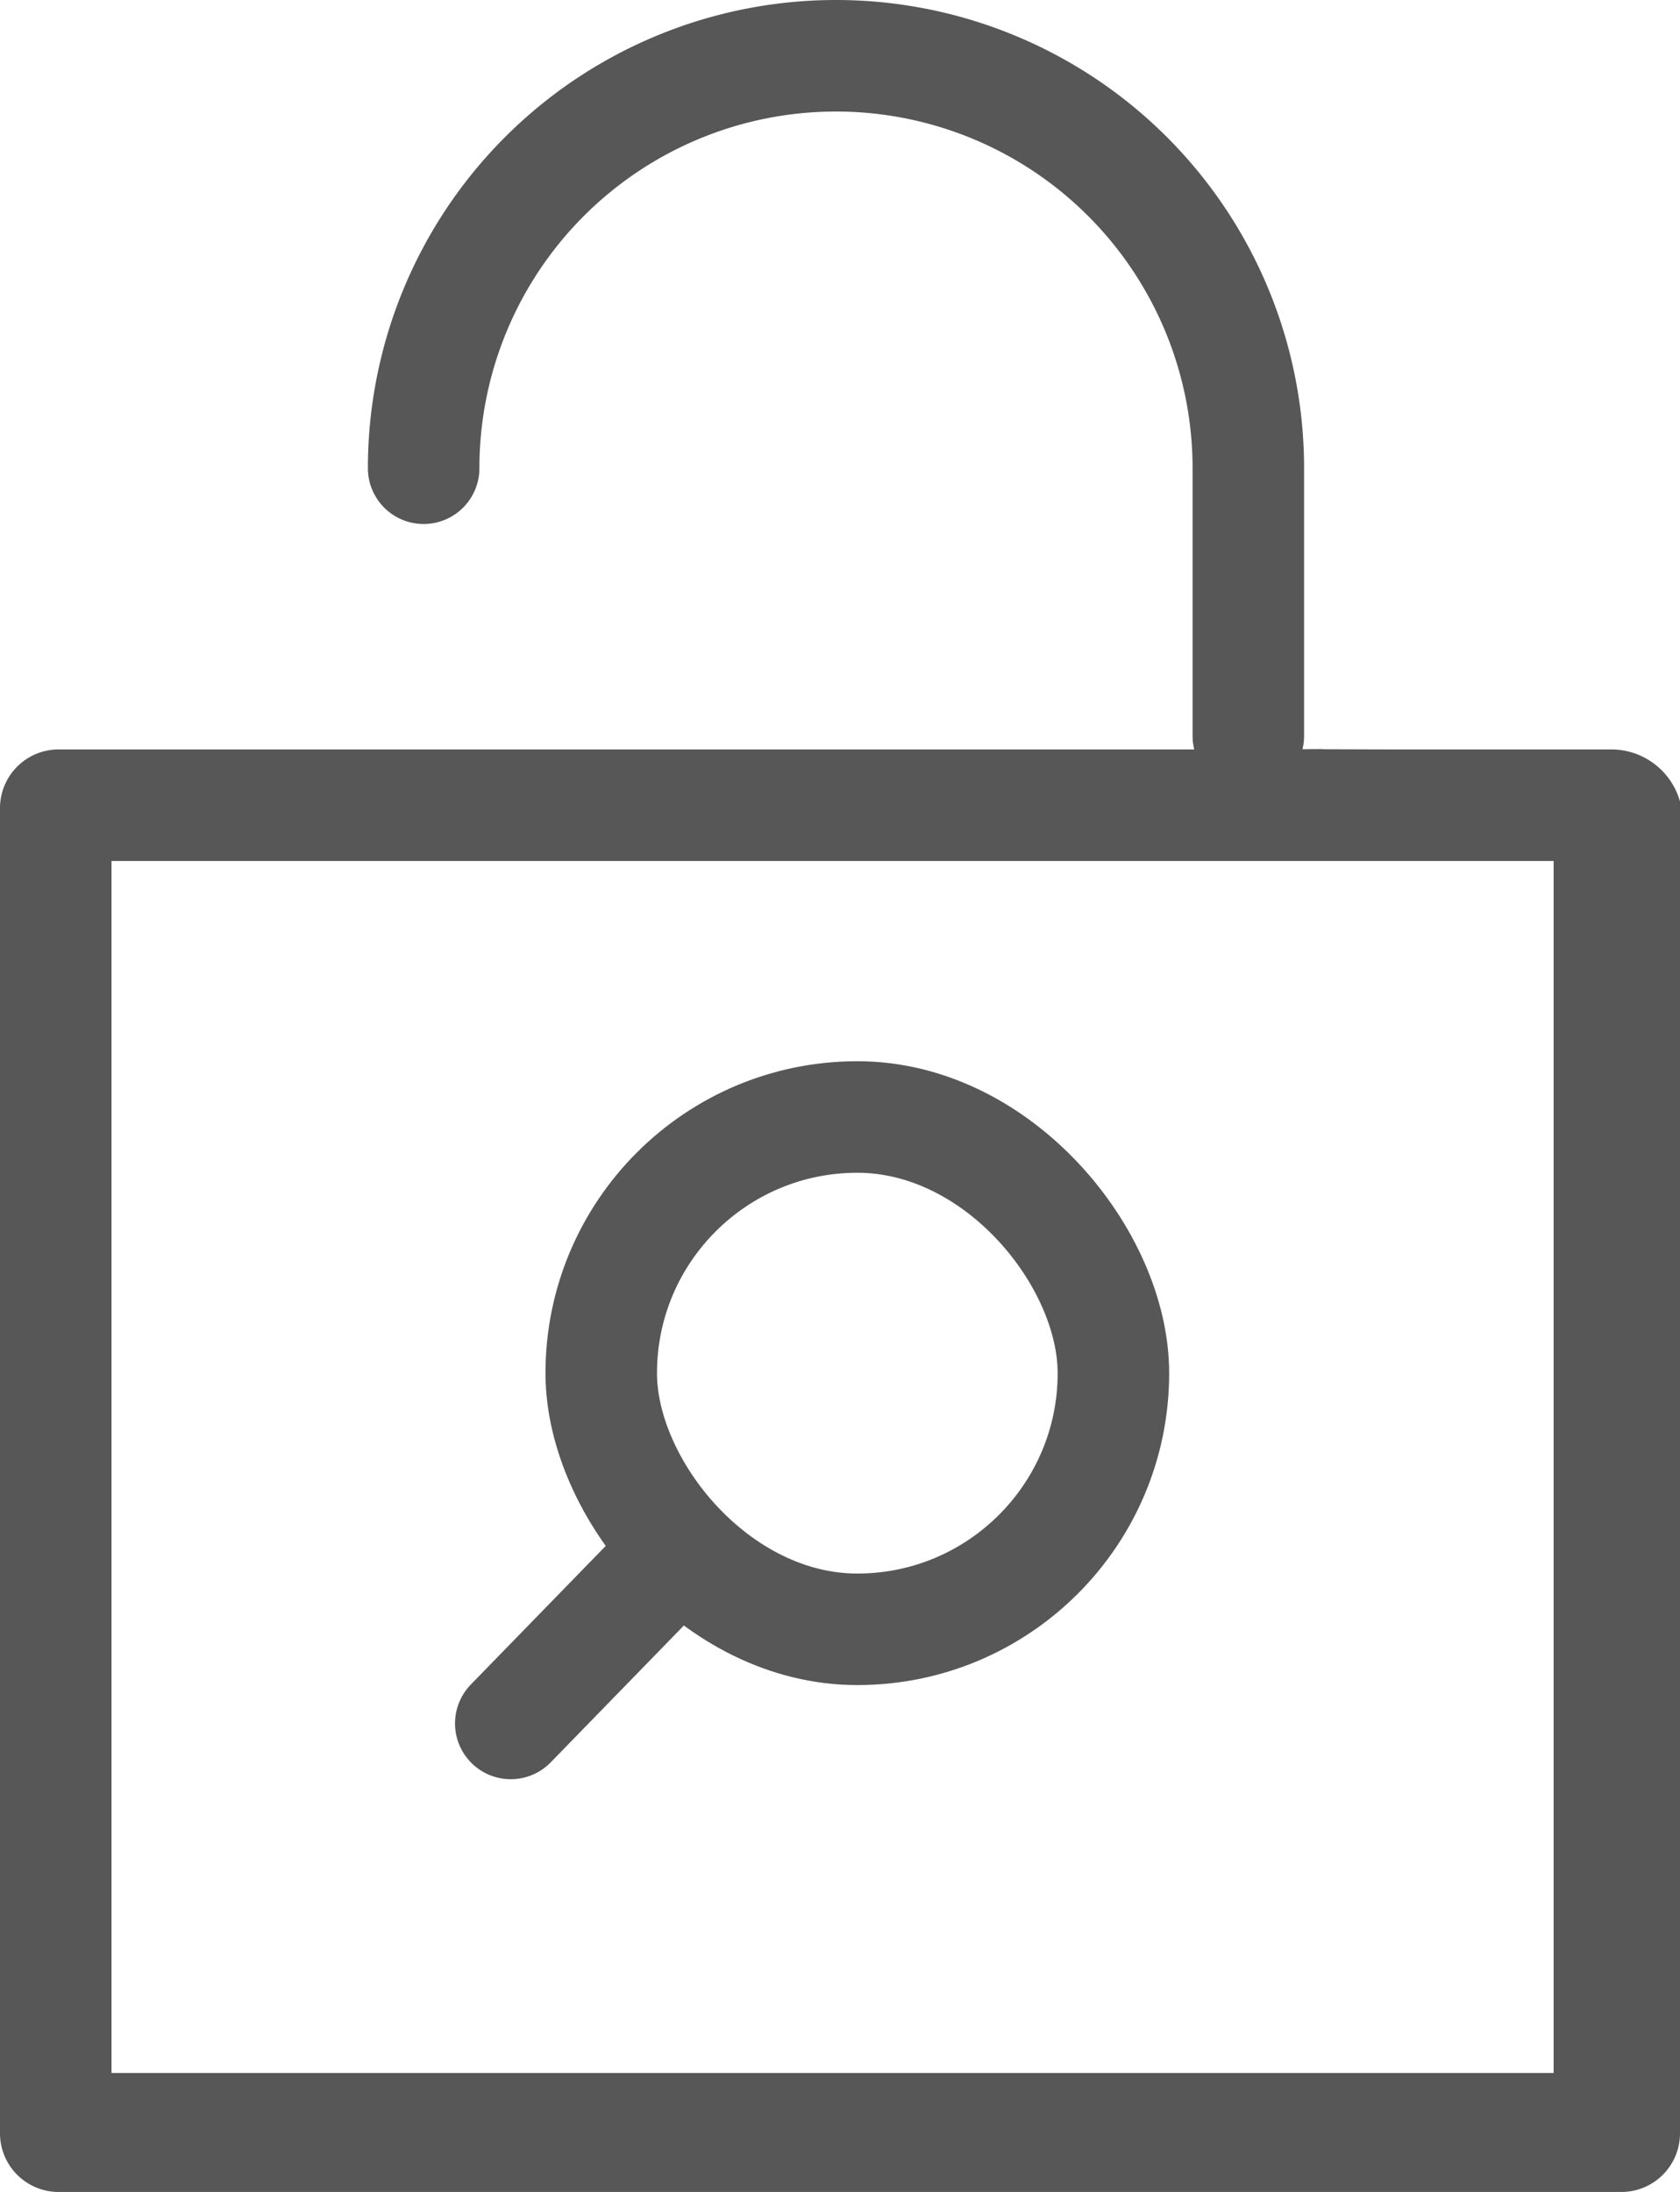 <svg xmlns="http://www.w3.org/2000/svg" width="22.6" height="29.479" viewBox="0 0 22.6 29.479">
    <g data-name="Group 9748">
        <g data-name="Title Bar Icon _ Lock">
            <path data-name="Path 6232" d="M21.7 10.2h-3c-2.914-.008.26-.008-1.4 0H.8a.789.789 0 0 0-.8.8v17.8a.789.789 0 0 0 .8.8h21a.789.789 0 0 0 .8-.8V10.9a.961.961 0 0 0-.9-.7zM21 28H1.5V11.7h19.4V28z" style="fill:#575757" transform="translate(0 -.121)"/>
            <g data-name="Group 9731">
                <g data-name="Rectangle 50" transform="translate(7.338 14.272)" style="stroke:#575757;stroke-width:1.5px;fill:none">
                    <rect width="8.39" height="8.39" rx="4.195" style="stroke:none"/>
                    <rect x=".75" y=".75" width="6.89" height="6.89" rx="3.445" style="fill:none"/>
                </g>
                <path data-name="Line 39" transform="translate(6.871 21.297)" style="stroke-linecap:round;stroke:#575757;stroke-width:1.5px;fill:none" d="M0 1.881 1.831 0"/>
            </g>
        </g>
        <g data-name="Group 9728">
            <g data-name="Group 9729">
                <path data-name="Path 6658" d="M.5 6.047a5.547 5.547 0 0 1 11.094 0v3.6" transform="translate(5.199 .25)" style="stroke-linejoin:round;stroke-miterlimit:10;stroke-linecap:round;stroke:#575757;stroke-width:1.5px;fill:none"/>
            </g>
        </g>
    </g>
</svg>
